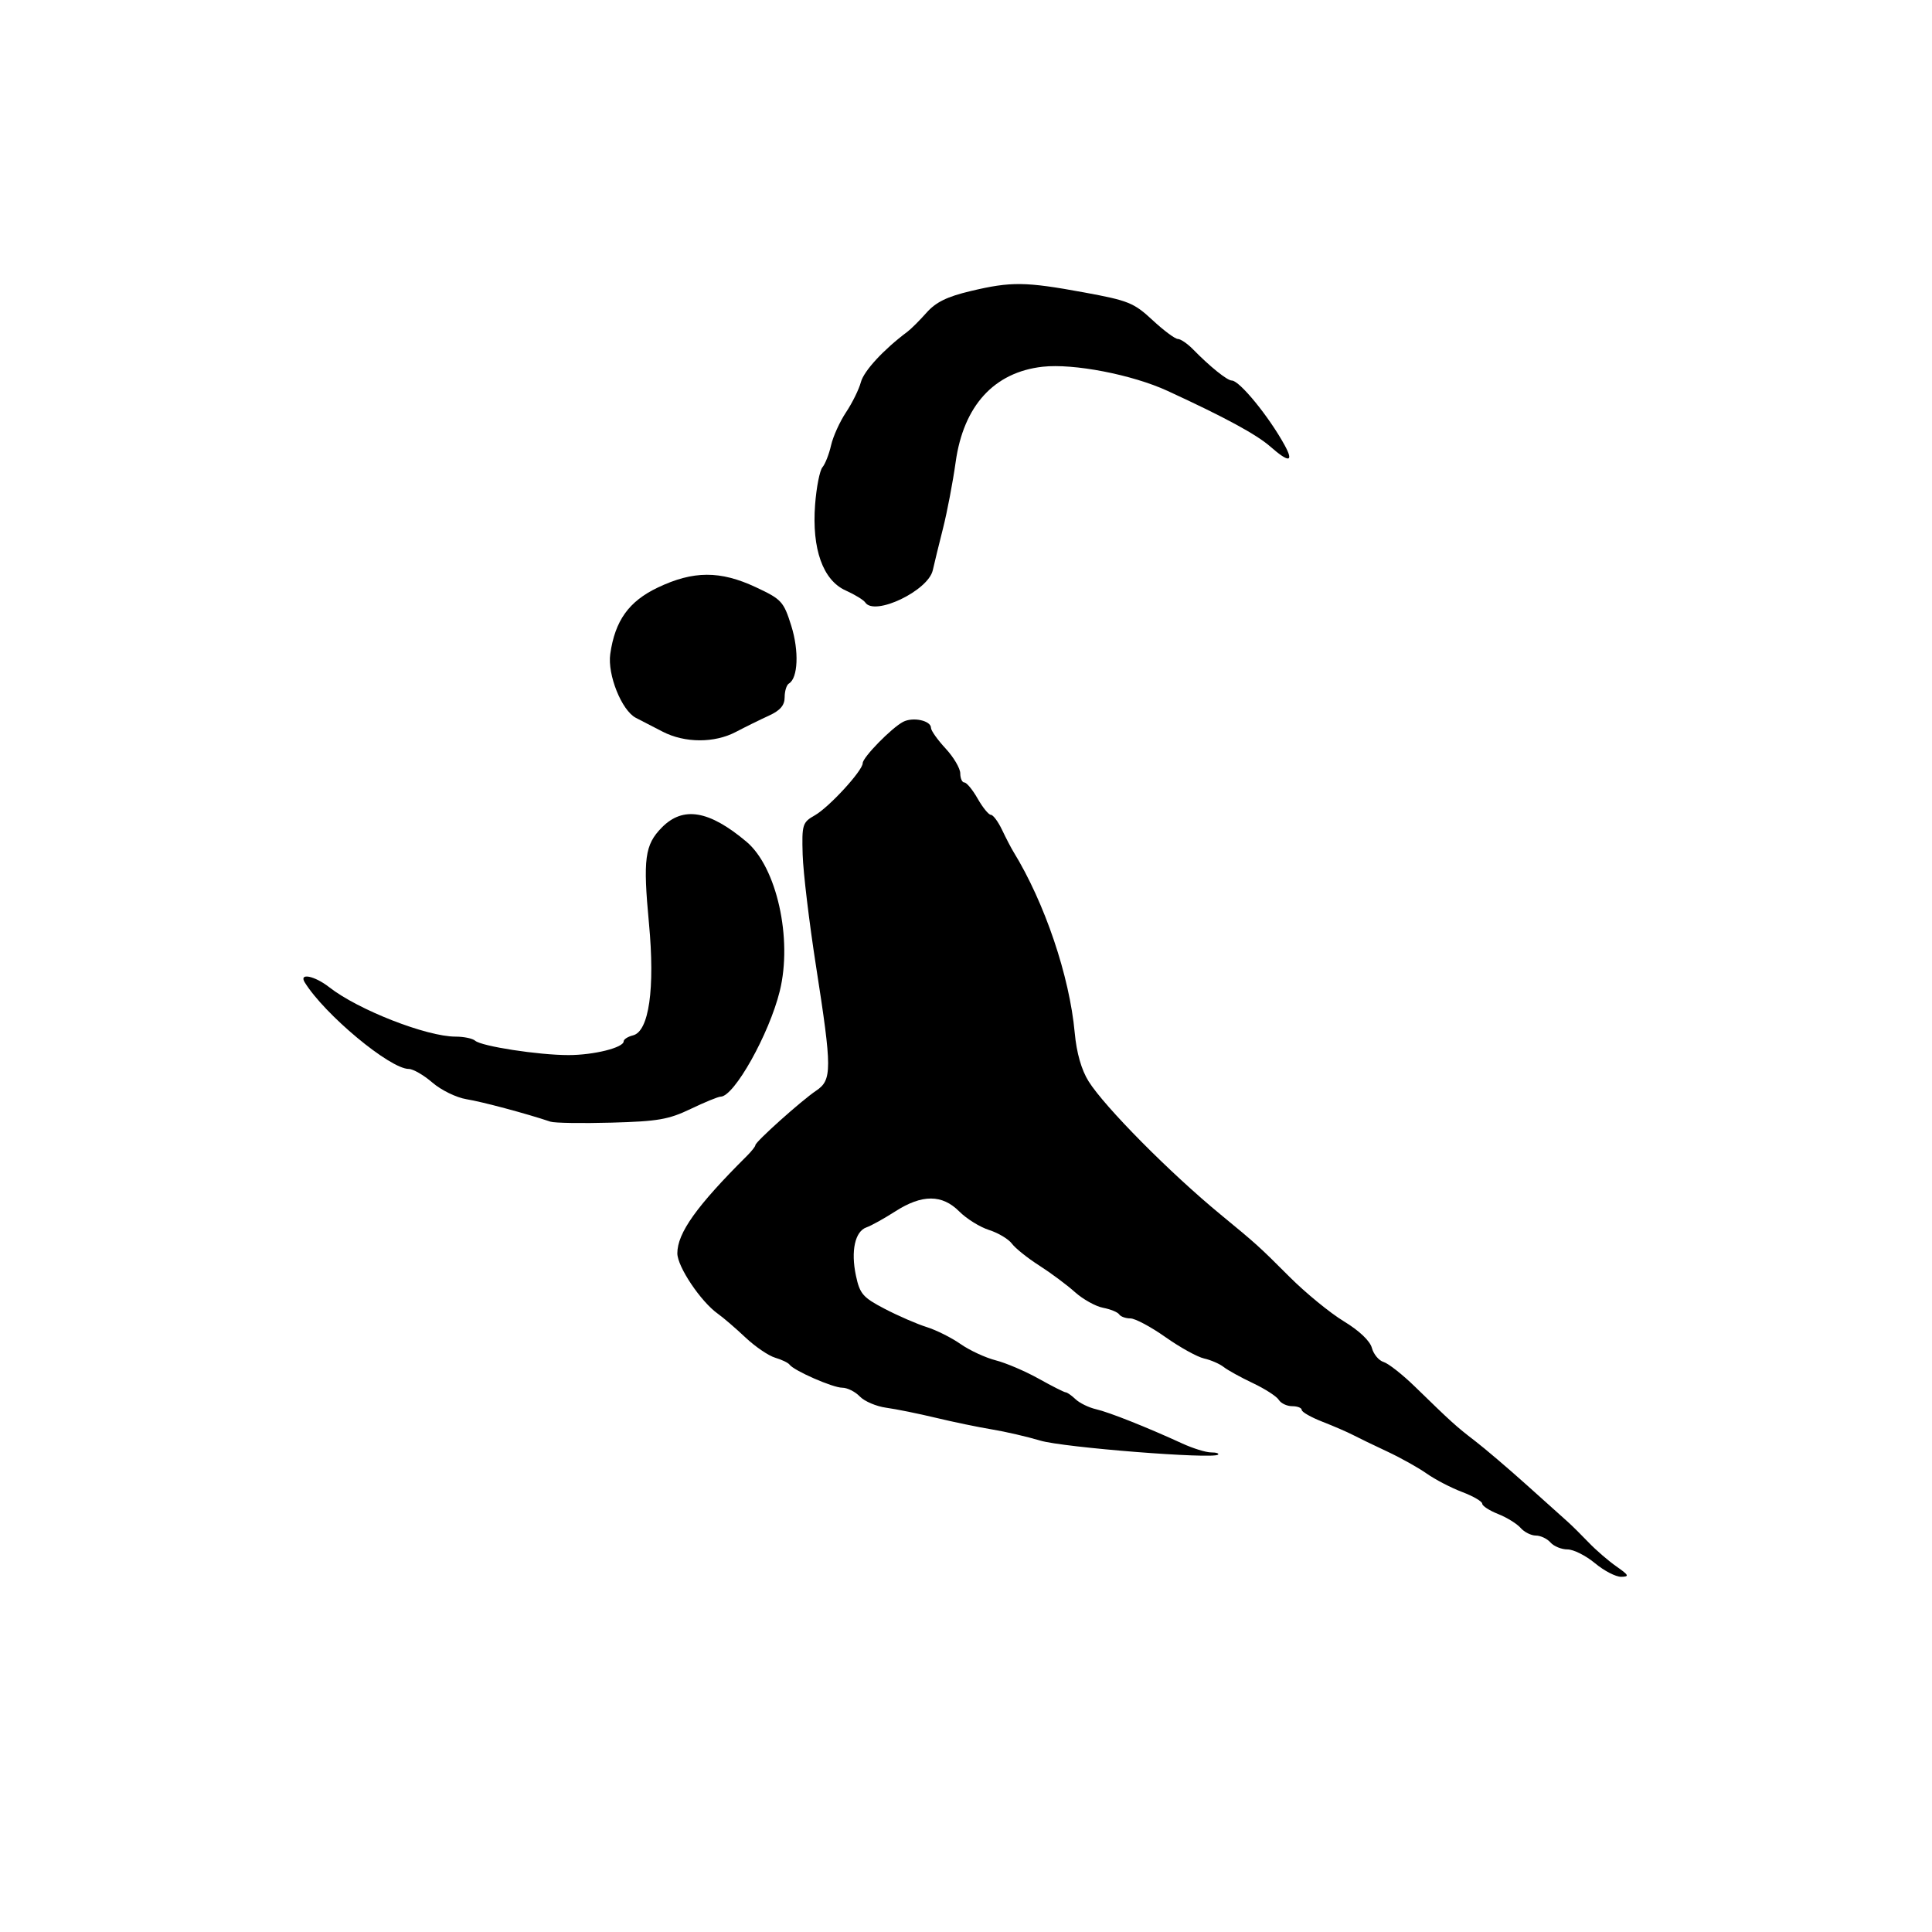 <?xml version="1.0" encoding="UTF-8" standalone="no"?>
<svg
   width="456"
   height="456"
   viewBox="0 0 456 456"
   version="1.1"
   xml:space="preserve"
   style="fill-rule:evenodd;clip-rule:evenodd;stroke-linejoin:round;stroke-miterlimit:2;"
   id="svg4"
   sodipodi:docname="appiconfg.svg"
   inkscape:version="1.3 (0e150ed6c4, 2023-07-21)"
   xmlns:inkscape="http://www.inkscape.org/namespaces/inkscape"
   xmlns:sodipodi="http://sodipodi.sourceforge.net/DTD/sodipodi-0.dtd"
   xmlns="http://www.w3.org/2000/svg"
   xmlns:svg="http://www.w3.org/2000/svg"><defs
   id="defs4" /><sodipodi:namedview
   id="namedview4"
   pagecolor="#505050"
   bordercolor="#eeeeee"
   borderopacity="1"
   inkscape:showpageshadow="0"
   inkscape:pageopacity="0"
   inkscape:pagecheckerboard="0"
   inkscape:deskcolor="#505050"
   inkscape:zoom="0.92575164"
   inkscape:cx="71.833521"
   inkscape:cy="285.71378"
   inkscape:window-width="1920"
   inkscape:window-height="1009"
   inkscape:window-x="1912"
   inkscape:window-y="-8"
   inkscape:window-maximized="1"
   inkscape:current-layer="svg4" />&#10;    &#10;    &#10;    &#10;    &#10;<path
   style="fill:#000000;stroke-width:1.12"
   d="m 376.45,368.956 c -2.144,-1.79 -5.059,-3.254 -6.479,-3.254 -1.42,0 -3.226,-0.736 -4.015,-1.636 -0.788,-0.9 -2.343,-1.636 -3.454,-1.636 -1.111,0 -2.732,-0.812 -3.601,-1.805 -0.869,-0.992 -3.264,-2.471 -5.322,-3.286 -2.058,-0.814 -3.742,-1.912 -3.742,-2.439 0,-0.527 -2.134,-1.766 -4.741,-2.754 -2.608,-0.988 -6.364,-2.94 -8.347,-4.337 -1.983,-1.397 -6.196,-3.75 -9.363,-5.229 -3.166,-1.479 -6.793,-3.231 -8.059,-3.895 -1.266,-0.664 -4.505,-2.066 -7.196,-3.117 -2.691,-1.051 -4.893,-2.306 -4.893,-2.791 0,-0.484 -1.01,-0.881 -2.245,-0.881 -1.235,0 -2.66,-0.672 -3.166,-1.494 -0.506,-0.822 -3.252,-2.596 -6.102,-3.944 -2.85,-1.347 -5.958,-3.063 -6.908,-3.812 -0.95,-0.749 -3.031,-1.654 -4.624,-2.011 -1.593,-0.356 -5.702,-2.631 -9.131,-5.053 -3.429,-2.423 -7.146,-4.405 -8.26,-4.405 -1.115,0 -2.306,-0.427 -2.646,-0.95 -0.341,-0.522 -2.055,-1.224 -3.81,-1.56 -1.755,-0.336 -4.744,-2.004 -6.644,-3.706 -1.9,-1.703 -5.695,-4.528 -8.433,-6.278 -2.739,-1.75 -5.636,-4.07 -6.438,-5.155 -0.802,-1.085 -3.225,-2.533 -5.383,-3.219 -2.158,-0.686 -5.319,-2.65 -7.025,-4.365 -4.052,-4.075 -8.794,-4.085 -15.113,-0.031 -2.647,1.698 -5.704,3.395 -6.793,3.77 -2.714,0.935 -3.731,5.564 -2.501,11.376 0.918,4.337 1.643,5.174 6.813,7.865 3.182,1.656 7.632,3.589 9.888,4.294 2.257,0.705 5.857,2.508 8,4.006 2.144,1.498 5.874,3.227 8.29,3.844 2.416,0.616 6.986,2.568 10.155,4.338 3.169,1.77 6.035,3.218 6.369,3.218 0.334,0 1.384,0.735 2.333,1.634 0.949,0.899 3.114,1.955 4.811,2.347 3.127,0.723 11.958,4.231 20.356,8.086 2.533,1.163 5.598,2.113 6.812,2.111 1.214,0 1.954,0.237 1.644,0.529 -1.164,1.103 -36.519,-1.689 -41.941,-3.312 -3.113,-0.932 -8.251,-2.12 -11.417,-2.641 -3.166,-0.52 -9.124,-1.755 -13.24,-2.744 -4.116,-0.989 -9.393,-2.058 -11.726,-2.377 -2.333,-0.318 -5.133,-1.512 -6.223,-2.652 -1.09,-1.14 -2.958,-2.073 -4.151,-2.073 -2.227,0 -11.409,-4.024 -12.44,-5.452 -0.317,-0.438 -1.848,-1.174 -3.403,-1.634 -1.555,-0.46 -4.71,-2.612 -7.011,-4.781 -2.301,-2.169 -5.222,-4.681 -6.491,-5.58 -4.035,-2.86 -9.575,-11.121 -9.575,-14.277 0,-4.794 4.58,-11.207 16.407,-22.974 1.108,-1.103 2.015,-2.252 2.015,-2.555 0,-0.786 10.867,-10.525 14.348,-12.858 3.764,-2.523 3.761,-5.019 -0.025,-29.301 -1.621,-10.395 -3.046,-22.284 -3.166,-26.418 -0.207,-7.096 -0.046,-7.616 2.874,-9.269 3.354,-1.899 11.298,-10.552 11.298,-12.307 0,-1.37 6.814,-8.338 9.542,-9.757 2.338,-1.216 6.577,-0.293 6.577,1.433 0,0.63 1.554,2.822 3.454,4.871 1.9,2.049 3.454,4.69 3.454,5.869 0,1.179 0.437,2.143 0.97,2.143 0.534,0 1.947,1.717 3.14,3.817 1.194,2.099 2.597,3.817 3.118,3.817 0.522,0 1.707,1.595 2.634,3.544 0.927,1.949 2.138,4.28 2.691,5.18 7.361,11.97 13.245,29.355 14.463,42.729 0.43,4.719 1.585,8.757 3.276,11.45 3.812,6.07 19.214,21.614 31.133,31.421 8.575,7.055 9.065,7.498 16.289,14.724 3.799,3.8 9.566,8.522 12.814,10.491 3.628,2.2 6.183,4.625 6.623,6.285 0.394,1.487 1.639,2.981 2.767,3.32 1.128,0.339 4.446,2.948 7.373,5.797 8.722,8.49 9.727,9.399 14.174,12.814 2.343,1.799 7.815,6.461 12.16,10.359 4.345,3.898 8.723,7.824 9.73,8.724 1.006,0.9 3.239,3.108 4.962,4.907 1.723,1.799 4.675,4.348 6.561,5.664 2.943,2.054 3.102,2.399 1.127,2.436 -1.267,0.024 -4.057,-1.421 -6.201,-3.211 z"
   id="path9" /><path
   style="fill:#000000;stroke-width:1.12"
   d="m 129.932,264.744 c -5.705,-1.916 -16.158,-4.71 -19.843,-5.304 -2.365,-0.381 -5.978,-2.145 -8.028,-3.918 -2.05,-1.774 -4.56,-3.225 -5.577,-3.225 -4.442,0 -19.88,-12.849 -24.565,-20.446 -1.426,-2.312 2.336,-1.548 5.827,1.183 6.807,5.325 22.992,11.646 29.793,11.635 1.931,0 4.004,0.43 4.605,0.961 1.494,1.32 14.957,3.395 22.028,3.395 5.989,0 13.03,-1.757 13.03,-3.251 0,-0.471 0.987,-1.101 2.193,-1.4 3.784,-0.937 5.225,-11.019 3.776,-26.427 -1.432,-15.231 -0.989,-18.546 3.025,-22.627 5.021,-5.104 11.153,-4.078 19.98,3.341 7.146,6.007 10.915,22.893 7.869,35.255 -2.502,10.155 -10.773,24.921 -13.958,24.921 -0.561,0 -3.738,1.301 -7.059,2.892 -5.237,2.508 -7.721,2.938 -18.704,3.242 -6.966,0.193 -13.442,0.089 -14.392,-0.229 z"
   id="path10" /><path
   style="fill:#000000;stroke-width:1.12"
   d="m 156.413,172.698 c -2.216,-1.14 -5.07,-2.613 -6.342,-3.274 -3.342,-1.737 -6.728,-10.184 -6.036,-15.059 1.119,-7.876 4.377,-12.431 11.227,-15.693 8.387,-3.994 14.724,-4.014 23.141,-0.073 6.079,2.846 6.556,3.366 8.358,9.103 1.862,5.93 1.597,12.367 -0.561,13.63 -0.551,0.323 -1.003,1.778 -1.003,3.234 0,1.909 -1.043,3.124 -3.742,4.356 -2.058,0.94 -5.555,2.663 -7.772,3.829 -5.056,2.661 -12.035,2.639 -17.27,-0.053 z"
   id="path11" /><path
   style="fill:#000000;stroke-width:1.12"
   d="m 204.213,142.191 c -0.381,-0.584 -2.458,-1.855 -4.615,-2.824 -5.369,-2.413 -8.004,-9.801 -7.216,-20.234 0.31,-4.109 1.092,-8.092 1.738,-8.85 0.645,-0.758 1.559,-3.083 2.03,-5.167 0.471,-2.083 2.065,-5.6 3.541,-7.815 1.476,-2.215 3.052,-5.416 3.502,-7.114 0.7,-2.642 5.378,-7.707 10.969,-11.878 0.85,-0.634 2.882,-2.657 4.515,-4.497 2.224,-2.504 4.844,-3.789 10.436,-5.117 9.543,-2.267 12.874,-2.226 26.755,0.324 10.47,1.924 11.758,2.445 16.162,6.539 2.632,2.447 5.32,4.448 5.974,4.448 0.653,0 2.267,1.104 3.587,2.453 3.985,4.076 8.067,7.36 9.149,7.36 1.825,0 8.8,8.544 12.487,15.296 2.198,4.026 0.98,4.137 -3.38,0.308 -3.29,-2.889 -10.698,-6.906 -24.269,-13.159 -8.331,-3.839 -22.215,-6.523 -29.496,-5.702 -11.464,1.292 -18.675,9.202 -20.528,22.52 -0.654,4.699 -1.996,11.733 -2.981,15.631 -0.986,3.898 -2.07,8.338 -2.41,9.866 -1.081,4.866 -13.784,10.927 -15.948,7.61 z"
   id="path12" /></svg>
